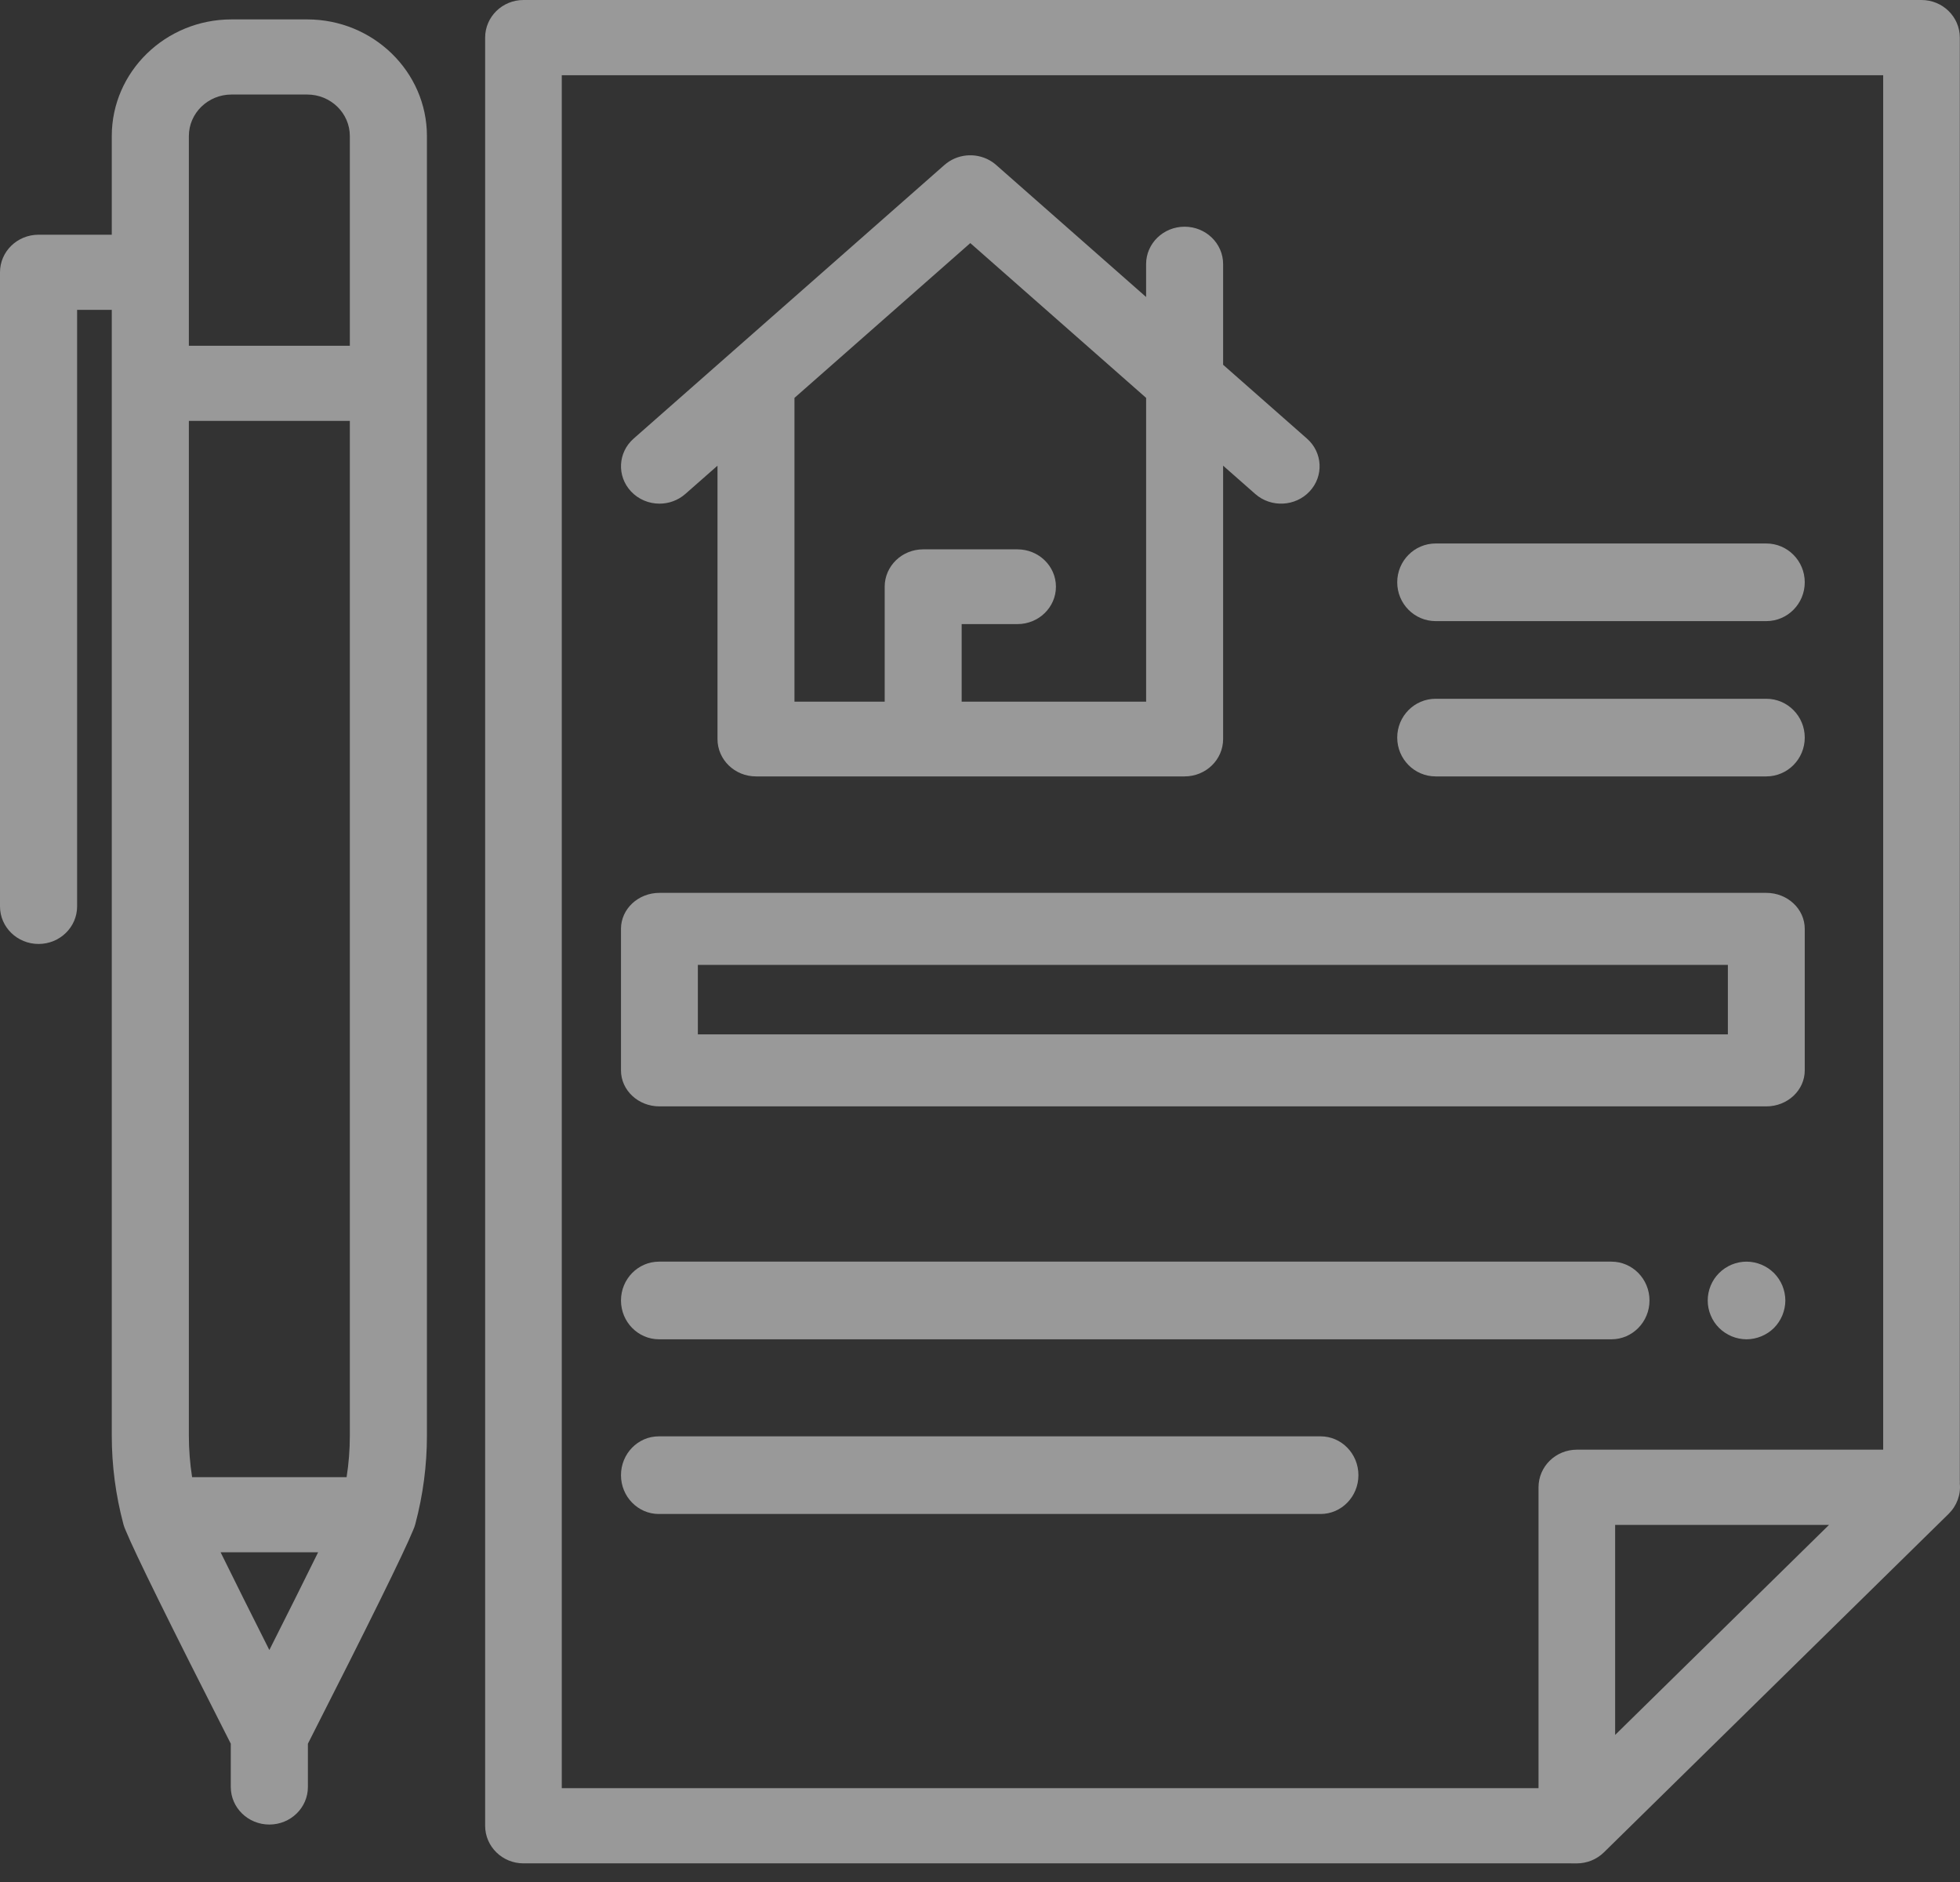 <?xml version="1.0" encoding="UTF-8"?>
<svg width="100px" height="96px" viewBox="0 0 100 96" version="1.1" xmlns="http://www.w3.org/2000/svg" xmlns:xlink="http://www.w3.org/1999/xlink">
    <rect x="0" y="0" width="100" height="96" fill="#333333" stroke="none"/>
    <!-- Generator: sketchtool 52 (66869) - http://www.bohemiancoding.com/sketch -->
    <title>7BBAC0EF-D859-433B-89C3-1B93FDEB3498</title>
    <desc>Created with sketchtool.</desc>
    <g id="Вариант-3" stroke="none" stroke-width="1" fill="none" fill-rule="evenodd" opacity="0.5">
        <g id="Гитстра_Главная_Вар4" transform="translate(-1169, -1086)" fill="#FFFFFF">
            <g id="Oval-Copy-7" transform="translate(942, 1017)">
                <g id="024-insurance" transform="translate(227, 69)">
                    <path d="M99.991,75.675 C99.997,75.611 99.991,75.548 99.991,75.482 L99.991,1.919 C99.991,0.859 99.116,0 98.036,0 L26.707,0 C25.627,0 24.752,0.859 24.752,1.919 L24.752,93.131 C24.752,94.19 25.627,95.049 26.707,95.049 L80.06,95.049 C80.126,95.049 80.385,95.05 80.45,95.05 C80.959,95.05 81.459,94.854 81.833,94.487 L99.418,77.223 C99.839,76.809 100.048,76.238 99.991,75.675 Z M28.662,3.838 L96.081,3.838 L96.081,73.948 L80.451,73.948 C79.371,73.948 78.496,74.807 78.496,75.866 L78.496,91.212 L28.662,91.212 L28.662,3.838 Z M82.405,88.498 L82.405,77.785 L93.317,77.785 L82.405,88.498 Z" id="Shape" fill-rule="nonzero"></path>
                    <path d="M66.682,22.373 L62.404,18.607 L62.404,13.471 C62.404,12.418 61.524,11.564 60.439,11.564 C59.354,11.564 58.475,12.418 58.475,13.471 L58.475,15.15 L50.824,8.415 C50.801,8.394 50.777,8.375 50.753,8.355 C50.083,7.819 49.136,7.78 48.425,8.235 C48.342,8.288 48.262,8.348 48.186,8.415 L32.328,22.373 C31.524,23.08 31.464,24.286 32.193,25.065 C32.58,25.48 33.113,25.691 33.648,25.691 C34.118,25.691 34.59,25.528 34.967,25.196 L36.607,23.754 L36.607,37.698 C36.607,38.751 37.486,39.604 38.57,39.604 L60.439,39.604 C61.524,39.604 62.404,38.751 62.404,37.698 L62.404,23.754 L64.043,25.197 C64.847,25.904 66.089,25.845 66.818,25.065 C67.546,24.286 67.486,23.08 66.682,22.373 Z M58.476,35.792 L49.064,35.792 L49.064,31.835 L51.909,31.835 C52.994,31.835 53.874,30.981 53.874,29.928 C53.874,28.875 52.994,28.022 51.909,28.022 L47.101,28.022 C46.016,28.022 45.137,28.875 45.137,29.928 L45.137,35.792 L40.534,35.792 L40.534,20.296 L49.505,12.4 L58.476,20.296 L58.476,35.792 Z" id="Shape" fill-rule="nonzero"></path>
                    <path d="M90.117,31.683 L73.248,31.683 C72.165,31.683 71.287,30.797 71.287,29.703 C71.287,28.609 72.165,27.723 73.248,27.723 L90.117,27.723 C91.201,27.723 92.079,28.609 92.079,29.703 C92.079,30.797 91.201,31.683 90.117,31.683 Z" id="Path"></path>
                    <path d="M90.117,39.604 L73.248,39.604 C72.165,39.604 71.287,38.718 71.287,37.624 C71.287,36.53 72.165,35.644 73.248,35.644 L90.117,35.644 C91.201,35.644 92.079,36.53 92.079,37.624 C92.079,38.718 91.201,39.604 90.117,39.604 Z" id="Path"></path>
                    <path d="M90.118,56.436 L33.644,56.436 C32.561,56.436 31.683,55.613 31.683,54.599 L31.683,47.381 C31.683,46.367 32.561,45.545 33.644,45.545 L90.118,45.545 C91.201,45.545 92.079,46.367 92.079,47.381 L92.079,54.599 C92.079,55.613 91.201,56.436 90.118,56.436 Z M35.605,52.762 L88.157,52.762 L88.157,49.218 L35.605,49.218 L35.605,52.762 Z" id="Shape" fill-rule="nonzero"></path>
                    <path d="M89.109,68.317 C88.978,68.317 88.85,68.303 88.721,68.277 C88.594,68.251 88.469,68.214 88.35,68.164 C88.232,68.115 88.116,68.053 88.01,67.982 C87.901,67.911 87.8,67.828 87.709,67.737 C87.616,67.646 87.535,67.545 87.461,67.436 C87.39,67.329 87.329,67.212 87.28,67.093 C87.23,66.974 87.192,66.85 87.167,66.723 C87.14,66.596 87.129,66.465 87.129,66.337 C87.129,66.209 87.14,66.078 87.167,65.949 C87.192,65.824 87.23,65.7 87.28,65.579 C87.329,65.46 87.39,65.346 87.461,65.238 C87.535,65.13 87.616,65.029 87.709,64.937 C87.8,64.847 87.901,64.763 88.01,64.69 C88.116,64.619 88.232,64.558 88.35,64.508 C88.469,64.459 88.594,64.421 88.721,64.395 C88.976,64.343 89.24,64.343 89.495,64.395 C89.622,64.421 89.746,64.459 89.865,64.508 C89.984,64.558 90.099,64.619 90.208,64.69 C90.315,64.763 90.418,64.847 90.509,64.937 C90.599,65.029 90.683,65.13 90.754,65.238 C90.825,65.345 90.887,65.46 90.937,65.579 C90.986,65.7 91.023,65.824 91.049,65.949 C91.075,66.078 91.089,66.209 91.089,66.337 C91.089,66.465 91.075,66.596 91.049,66.723 C91.023,66.85 90.986,66.974 90.937,67.093 C90.887,67.212 90.825,67.329 90.754,67.436 C90.683,67.545 90.599,67.646 90.509,67.737 C90.418,67.828 90.315,67.911 90.208,67.982 C90.099,68.053 89.984,68.115 89.865,68.164 C89.746,68.214 89.622,68.251 89.495,68.277 C89.366,68.303 89.237,68.317 89.109,68.317 Z" id="Path"></path>
                    <path d="M82.215,68.317 L33.627,68.317 C32.553,68.317 31.683,67.43 31.683,66.336 C31.683,65.243 32.553,64.356 33.627,64.356 L82.215,64.356 C83.288,64.356 84.158,65.243 84.158,66.336 C84.158,67.43 83.288,68.317 82.215,68.317 Z" id="Path"></path>
                    <path d="M67.377,77.228 L33.614,77.228 C32.547,77.228 31.683,76.341 31.683,75.248 C31.683,74.154 32.547,73.267 33.614,73.267 L67.377,73.267 C68.443,73.267 69.307,74.154 69.307,75.248 C69.307,76.341 68.443,77.228 67.377,77.228 Z" id="Path"></path>
                    <path d="M15.674,0.99 L11.811,0.99 C8.442,0.99 5.703,3.659 5.703,6.941 L5.703,11.973 L1.967,11.973 C0.881,11.973 0,12.83 0,13.889 L0,46.235 C0,47.294 0.881,48.151 1.967,48.151 C3.053,48.151 3.934,47.294 3.934,46.235 L3.934,15.805 L5.703,15.805 L5.703,73.231 C5.703,74.747 5.901,76.262 6.293,77.734 C6.294,77.739 6.295,77.742 6.296,77.747 C6.298,77.753 6.3,77.759 6.301,77.765 C6.33,77.867 6.366,77.965 6.409,78.058 C6.88,79.209 8.681,82.862 11.775,88.946 L11.775,91.153 C11.775,92.211 12.656,93.069 13.742,93.069 C14.829,93.069 15.709,92.211 15.709,91.153 L15.709,88.946 C18.803,82.864 20.604,79.211 21.075,78.059 C21.121,77.959 21.159,77.855 21.188,77.747 C21.582,76.27 21.782,74.751 21.782,73.231 L21.782,6.941 C21.782,3.659 19.042,0.99 15.674,0.99 Z M9.636,73.231 L9.636,21.469 L17.849,21.469 L17.849,73.231 C17.849,73.939 17.794,74.647 17.684,75.349 L9.801,75.349 C9.691,74.647 9.636,73.939 9.636,73.231 Z M9.636,6.941 C9.636,5.772 10.611,4.822 11.811,4.822 L15.674,4.822 C16.873,4.822 17.849,5.772 17.849,6.941 L17.849,17.637 L9.636,17.637 L9.636,6.941 Z M13.742,84.167 C12.841,82.379 11.941,80.576 11.255,79.181 L16.231,79.181 C15.564,80.538 14.681,82.306 13.742,84.167 Z" id="Shape" fill-rule="nonzero"></path>
                </g>
            </g>
        </g>
    </g>
</svg>